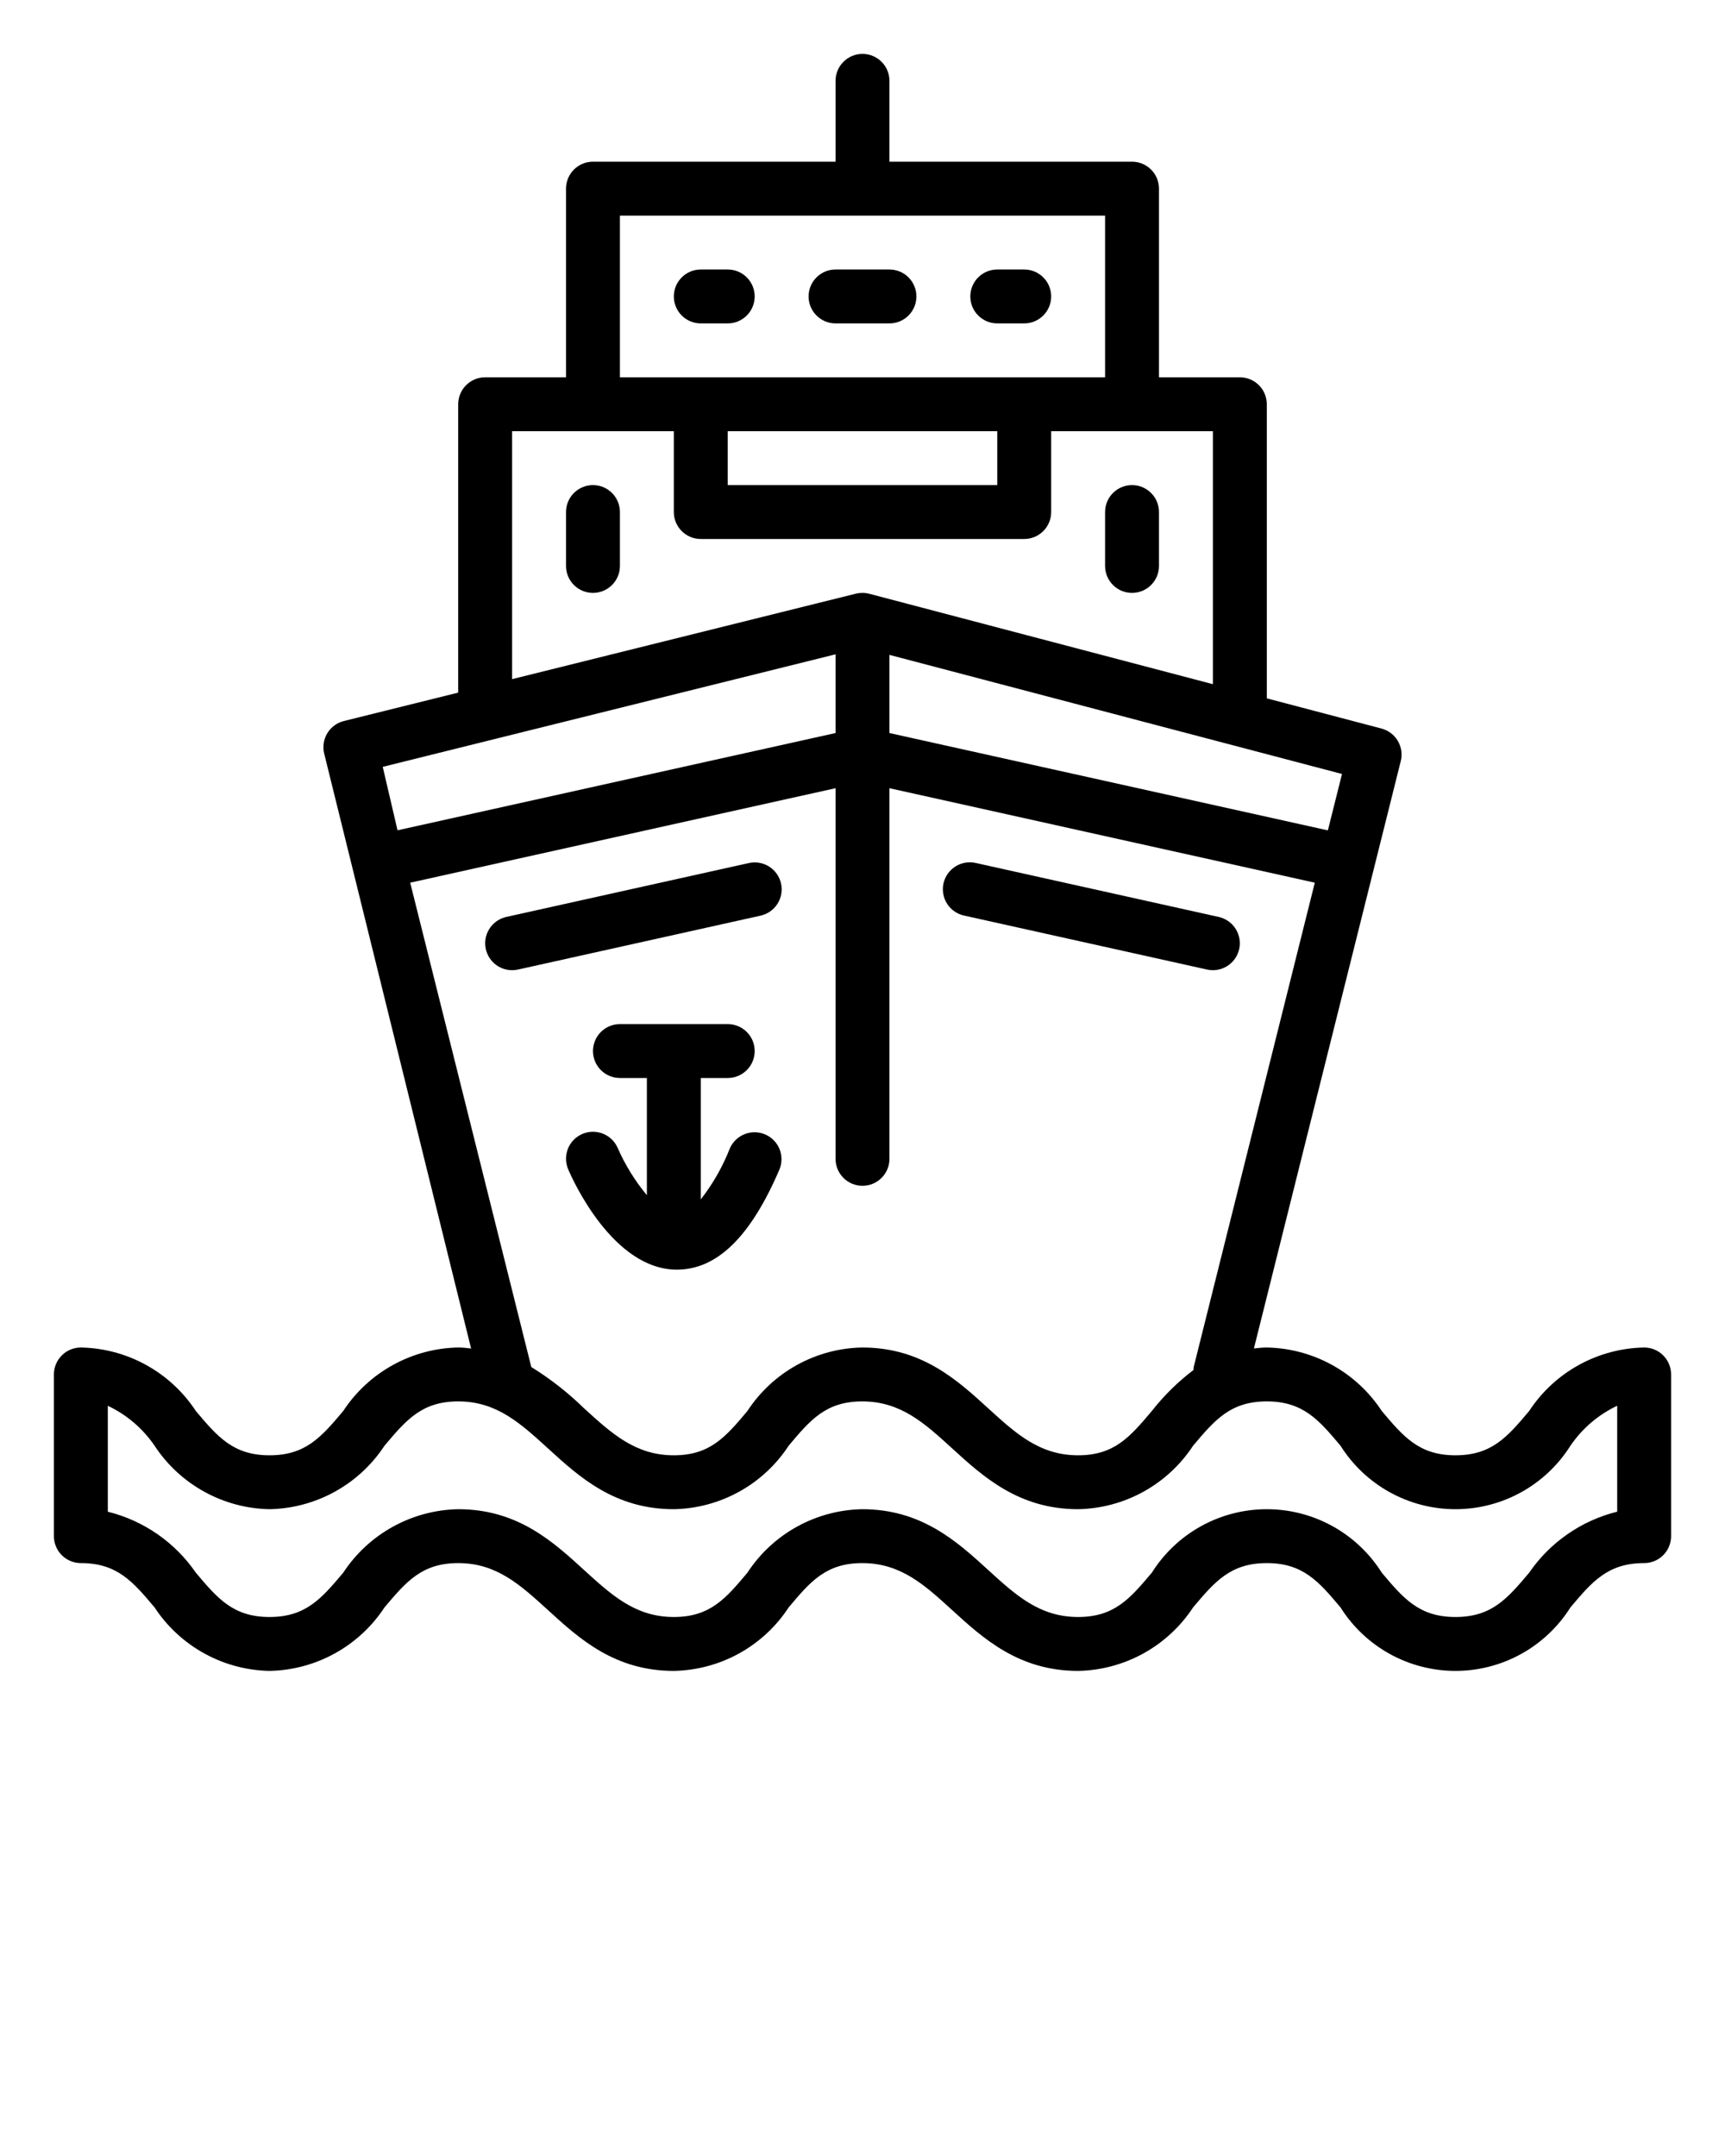 <svg width="64" height="80" viewBox="0 0 64 80" fill="none" xmlns="http://www.w3.org/2000/svg">
<path d="M61 50C60.151 50.016 59.319 50.239 58.576 50.649C57.832 51.059 57.201 51.645 56.735 52.355C55.931 53.31 55.349 54 54 54C52.651 54 52.069 53.31 51.265 52.355C50.799 51.645 50.168 51.059 49.424 50.649C48.681 50.239 47.849 50.016 47 50C46.83 50 46.679 50.021 46.522 50.035L51.97 28.243C52.034 27.988 51.995 27.718 51.861 27.491C51.727 27.265 51.509 27.1 51.255 27.033L47 25.913V15C47 14.735 46.895 14.48 46.707 14.293C46.52 14.105 46.265 14 46 14H43V7C43 6.735 42.895 6.48 42.707 6.293C42.52 6.105 42.265 6 42 6H33V3C33 2.735 32.895 2.48 32.707 2.293C32.52 2.105 32.265 2 32 2C31.735 2 31.48 2.105 31.293 2.293C31.105 2.48 31 2.735 31 3V6H22C21.735 6 21.48 6.105 21.293 6.293C21.105 6.48 21 6.735 21 7V14H18C17.735 14 17.48 14.105 17.293 14.293C17.105 14.48 17 14.735 17 15V25.7L12.759 26.754C12.504 26.817 12.283 26.979 12.146 27.203C12.009 27.428 11.966 27.698 12.026 27.954L17.478 50.037C17.32 50.019 17.167 50 17 50C16.151 50.016 15.319 50.239 14.576 50.65C13.833 51.06 13.201 51.645 12.735 52.355C11.93 53.31 11.348 54 10 54C8.652 54 8.07 53.31 7.265 52.355C6.799 51.645 6.167 51.06 5.424 50.65C4.681 50.239 3.849 50.016 3 50C2.735 50 2.48 50.105 2.293 50.293C2.105 50.48 2 50.735 2 51V57C2 57.265 2.105 57.52 2.293 57.707C2.48 57.895 2.735 58 3 58C4.348 58 4.93 58.69 5.735 59.645C6.201 60.355 6.833 60.94 7.576 61.35C8.319 61.761 9.151 61.984 10 62C10.849 61.984 11.681 61.761 12.424 61.35C13.167 60.94 13.799 60.355 14.265 59.645C15.07 58.69 15.652 58 17 58C18.424 58 19.3 58.806 20.325 59.738C21.485 60.8 22.8 62 25 62C25.849 61.984 26.68 61.761 27.423 61.351C28.166 60.94 28.797 60.354 29.261 59.644C30.061 58.689 30.644 58 31.99 58C33.416 58 34.299 58.806 35.321 59.739C36.482 60.8 37.8 62 40 62C40.849 61.984 41.681 61.761 42.424 61.351C43.167 60.94 43.799 60.355 44.265 59.645C45.07 58.69 45.652 58 47 58C48.348 58 48.931 58.69 49.735 59.645C50.189 60.366 50.818 60.96 51.564 61.372C52.31 61.784 53.148 62 54 62C54.852 62 55.69 61.784 56.436 61.372C57.182 60.96 57.811 60.366 58.265 59.645C59.069 58.69 59.651 58 61 58C61.265 58 61.52 57.895 61.707 57.707C61.895 57.52 62 57.265 62 57V51C62 50.735 61.895 50.48 61.707 50.293C61.52 50.105 61.265 50 61 50ZM49.266 30.812L33 27.2V24.3L49.79 28.719L49.266 30.812ZM23 8H41V14H23V8ZM27 16H37V18H27V16ZM25 16V19C25 19.265 25.105 19.52 25.293 19.707C25.48 19.895 25.735 20 26 20H38C38.265 20 38.52 19.895 38.707 19.707C38.895 19.52 39 19.265 39 19V16H45V25.387L32.255 22.033C32.172 22.011 32.086 22 32 22H31.992C31.913 22 31.835 22.009 31.759 22.027L19 25.2V16H25ZM31 24.279V27.2L14.749 30.809L14.2 28.455L31 24.279ZM15.219 32.753L31 29.247V43C31 43.265 31.105 43.52 31.293 43.707C31.48 43.895 31.735 44 32 44C32.265 44 32.52 43.895 32.707 43.707C32.895 43.52 33 43.265 33 43V29.247L48.781 32.753L44.281 50.753C44.279 50.78 44.279 50.807 44.281 50.834C43.704 51.272 43.186 51.781 42.739 52.351C41.93 53.31 41.348 54 40 54C38.574 54 37.691 53.194 36.669 52.261C35.508 51.2 34.19 50 31.99 50C31.142 50.015 30.31 50.238 29.567 50.649C28.825 51.059 28.194 51.645 27.73 52.356C26.928 53.311 26.347 54 25 54C23.576 54 22.7 53.194 21.675 52.262C21.079 51.679 20.421 51.163 19.712 50.725L15.219 32.753ZM60 56.092C58.672 56.422 57.51 57.227 56.735 58.355C55.931 59.31 55.349 60 54 60C52.651 60 52.069 59.31 51.265 58.355C50.811 57.634 50.182 57.04 49.436 56.628C48.69 56.216 47.852 56 47 56C46.148 56 45.31 56.216 44.564 56.628C43.818 57.04 43.189 57.634 42.735 58.355C41.93 59.31 41.348 60 40 60C38.574 60 37.691 59.194 36.669 58.261C35.508 57.2 34.19 56 31.99 56C31.142 56.015 30.31 56.238 29.567 56.649C28.825 57.059 28.194 57.645 27.73 58.356C26.928 59.311 26.347 60 25 60C23.576 60 22.7 59.194 21.675 58.262C20.515 57.2 19.2 56 17 56C16.151 56.016 15.319 56.239 14.576 56.65C13.833 57.06 13.201 57.645 12.735 58.355C11.93 59.31 11.348 60 10 60C8.652 60 8.07 59.31 7.265 58.355C6.49 57.227 5.328 56.423 4 56.093V52.163C4.7 52.494 5.299 53.005 5.735 53.645C6.201 54.355 6.833 54.94 7.576 55.35C8.319 55.761 9.151 55.984 10 56C10.849 55.984 11.681 55.761 12.424 55.35C13.167 54.94 13.799 54.355 14.265 53.645C15.07 52.69 15.652 52 17 52C18.424 52 19.3 52.806 20.325 53.738C21.485 54.8 22.8 56 25 56C25.849 55.984 26.68 55.761 27.423 55.351C28.166 54.94 28.797 54.354 29.261 53.644C30.061 52.689 30.644 52 31.99 52C33.416 52 34.299 52.806 35.321 53.739C36.482 54.8 37.8 56 40 56C40.849 55.984 41.681 55.761 42.424 55.351C43.167 54.94 43.799 54.355 44.265 53.645C45.07 52.69 45.652 52 47 52C48.348 52 48.931 52.69 49.735 53.645C50.189 54.366 50.818 54.96 51.564 55.372C52.31 55.784 53.148 56 54 56C54.852 56 55.69 55.784 56.436 55.372C57.182 54.96 57.811 54.366 58.265 53.645C58.701 53.005 59.3 52.493 60 52.162V56.092Z" fill="black"/>
<path d="M35.783 33.976L44.783 35.976C44.855 35.992 44.927 36 45 36C45.246 36 45.484 35.908 45.667 35.744C45.85 35.58 45.966 35.353 45.993 35.109C46.019 34.864 45.955 34.618 45.812 34.418C45.669 34.218 45.456 34.078 45.216 34.024L36.216 32.024C36.087 31.993 35.953 31.988 35.822 32.009C35.691 32.03 35.565 32.077 35.452 32.148C35.34 32.218 35.242 32.31 35.165 32.418C35.089 32.527 35.034 32.649 35.005 32.779C34.976 32.909 34.974 33.043 34.997 33.174C35.021 33.304 35.07 33.429 35.143 33.541C35.215 33.652 35.309 33.748 35.419 33.823C35.529 33.898 35.652 33.95 35.782 33.976H35.783Z" fill="black"/>
<path d="M28.977 32.783C28.949 32.655 28.895 32.533 28.82 32.426C28.744 32.318 28.648 32.227 28.538 32.156C28.427 32.086 28.303 32.038 28.174 32.015C28.044 31.992 27.912 31.995 27.783 32.024L18.783 34.024C18.543 34.078 18.331 34.218 18.188 34.418C18.044 34.618 17.98 34.864 18.007 35.109C18.034 35.354 18.15 35.58 18.333 35.745C18.517 35.909 18.754 36 19 36C19.073 36 19.147 35.992 19.218 35.976L28.218 33.976C28.477 33.918 28.702 33.76 28.845 33.537C28.987 33.313 29.035 33.042 28.977 32.783Z" fill="black"/>
<path d="M22 22C22.265 22 22.52 21.895 22.707 21.707C22.895 21.52 23 21.265 23 21V19C23 18.735 22.895 18.48 22.707 18.293C22.52 18.105 22.265 18 22 18C21.735 18 21.48 18.105 21.293 18.293C21.105 18.48 21 18.735 21 19V21C21 21.265 21.105 21.52 21.293 21.707C21.48 21.895 21.735 22 22 22Z" fill="black"/>
<path d="M42 22C42.265 22 42.52 21.895 42.707 21.707C42.895 21.52 43 21.265 43 21V19C43 18.735 42.895 18.48 42.707 18.293C42.52 18.105 42.265 18 42 18C41.735 18 41.48 18.105 41.293 18.293C41.105 18.48 41 18.735 41 19V21C41 21.265 41.105 21.52 41.293 21.707C41.48 21.895 41.735 22 42 22Z" fill="black"/>
<path d="M27 12C27.265 12 27.52 11.895 27.707 11.707C27.895 11.52 28 11.265 28 11C28 10.735 27.895 10.48 27.707 10.293C27.52 10.105 27.265 10 27 10H26C25.735 10 25.48 10.105 25.293 10.293C25.105 10.48 25 10.735 25 11C25 11.265 25.105 11.52 25.293 11.707C25.48 11.895 25.735 12 26 12H27Z" fill="black"/>
<path d="M31 12H33C33.265 12 33.52 11.895 33.707 11.707C33.895 11.52 34 11.265 34 11C34 10.735 33.895 10.48 33.707 10.293C33.52 10.105 33.265 10 33 10H31C30.735 10 30.48 10.105 30.293 10.293C30.105 10.48 30 10.735 30 11C30 11.265 30.105 11.52 30.293 11.707C30.48 11.895 30.735 12 31 12Z" fill="black"/>
<path d="M37 12H38C38.265 12 38.52 11.895 38.707 11.707C38.895 11.52 39 11.265 39 11C39 10.735 38.895 10.48 38.707 10.293C38.52 10.105 38.265 10 38 10H37C36.735 10 36.48 10.105 36.293 10.293C36.105 10.48 36 10.735 36 11C36 11.265 36.105 11.52 36.293 11.707C36.48 11.895 36.735 12 37 12Z" fill="black"/>
<path d="M25.111 47.111C26.602 47.111 27.847 45.895 28.919 43.394C29.019 43.151 29.02 42.879 28.921 42.635C28.821 42.392 28.63 42.197 28.389 42.094C28.147 41.99 27.875 41.986 27.63 42.082C27.385 42.178 27.188 42.366 27.081 42.606C26.814 43.288 26.45 43.927 26 44.505V40H27C27.265 40 27.52 39.895 27.707 39.707C27.895 39.52 28 39.265 28 39C28 38.735 27.895 38.48 27.707 38.293C27.52 38.105 27.265 38 27 38H23C22.735 38 22.481 38.105 22.293 38.293C22.106 38.48 22 38.735 22 39C22 39.265 22.106 39.52 22.293 39.707C22.481 39.895 22.735 40 23 40H24V44.349C23.56 43.819 23.196 43.23 22.919 42.6C22.814 42.356 22.617 42.164 22.371 42.066C22.124 41.968 21.849 41.971 21.605 42.076C21.362 42.181 21.169 42.378 21.071 42.624C20.973 42.871 20.977 43.146 21.081 43.39C21.244 43.774 22.742 47.111 25.111 47.111Z" fill="black"/>
</svg>
